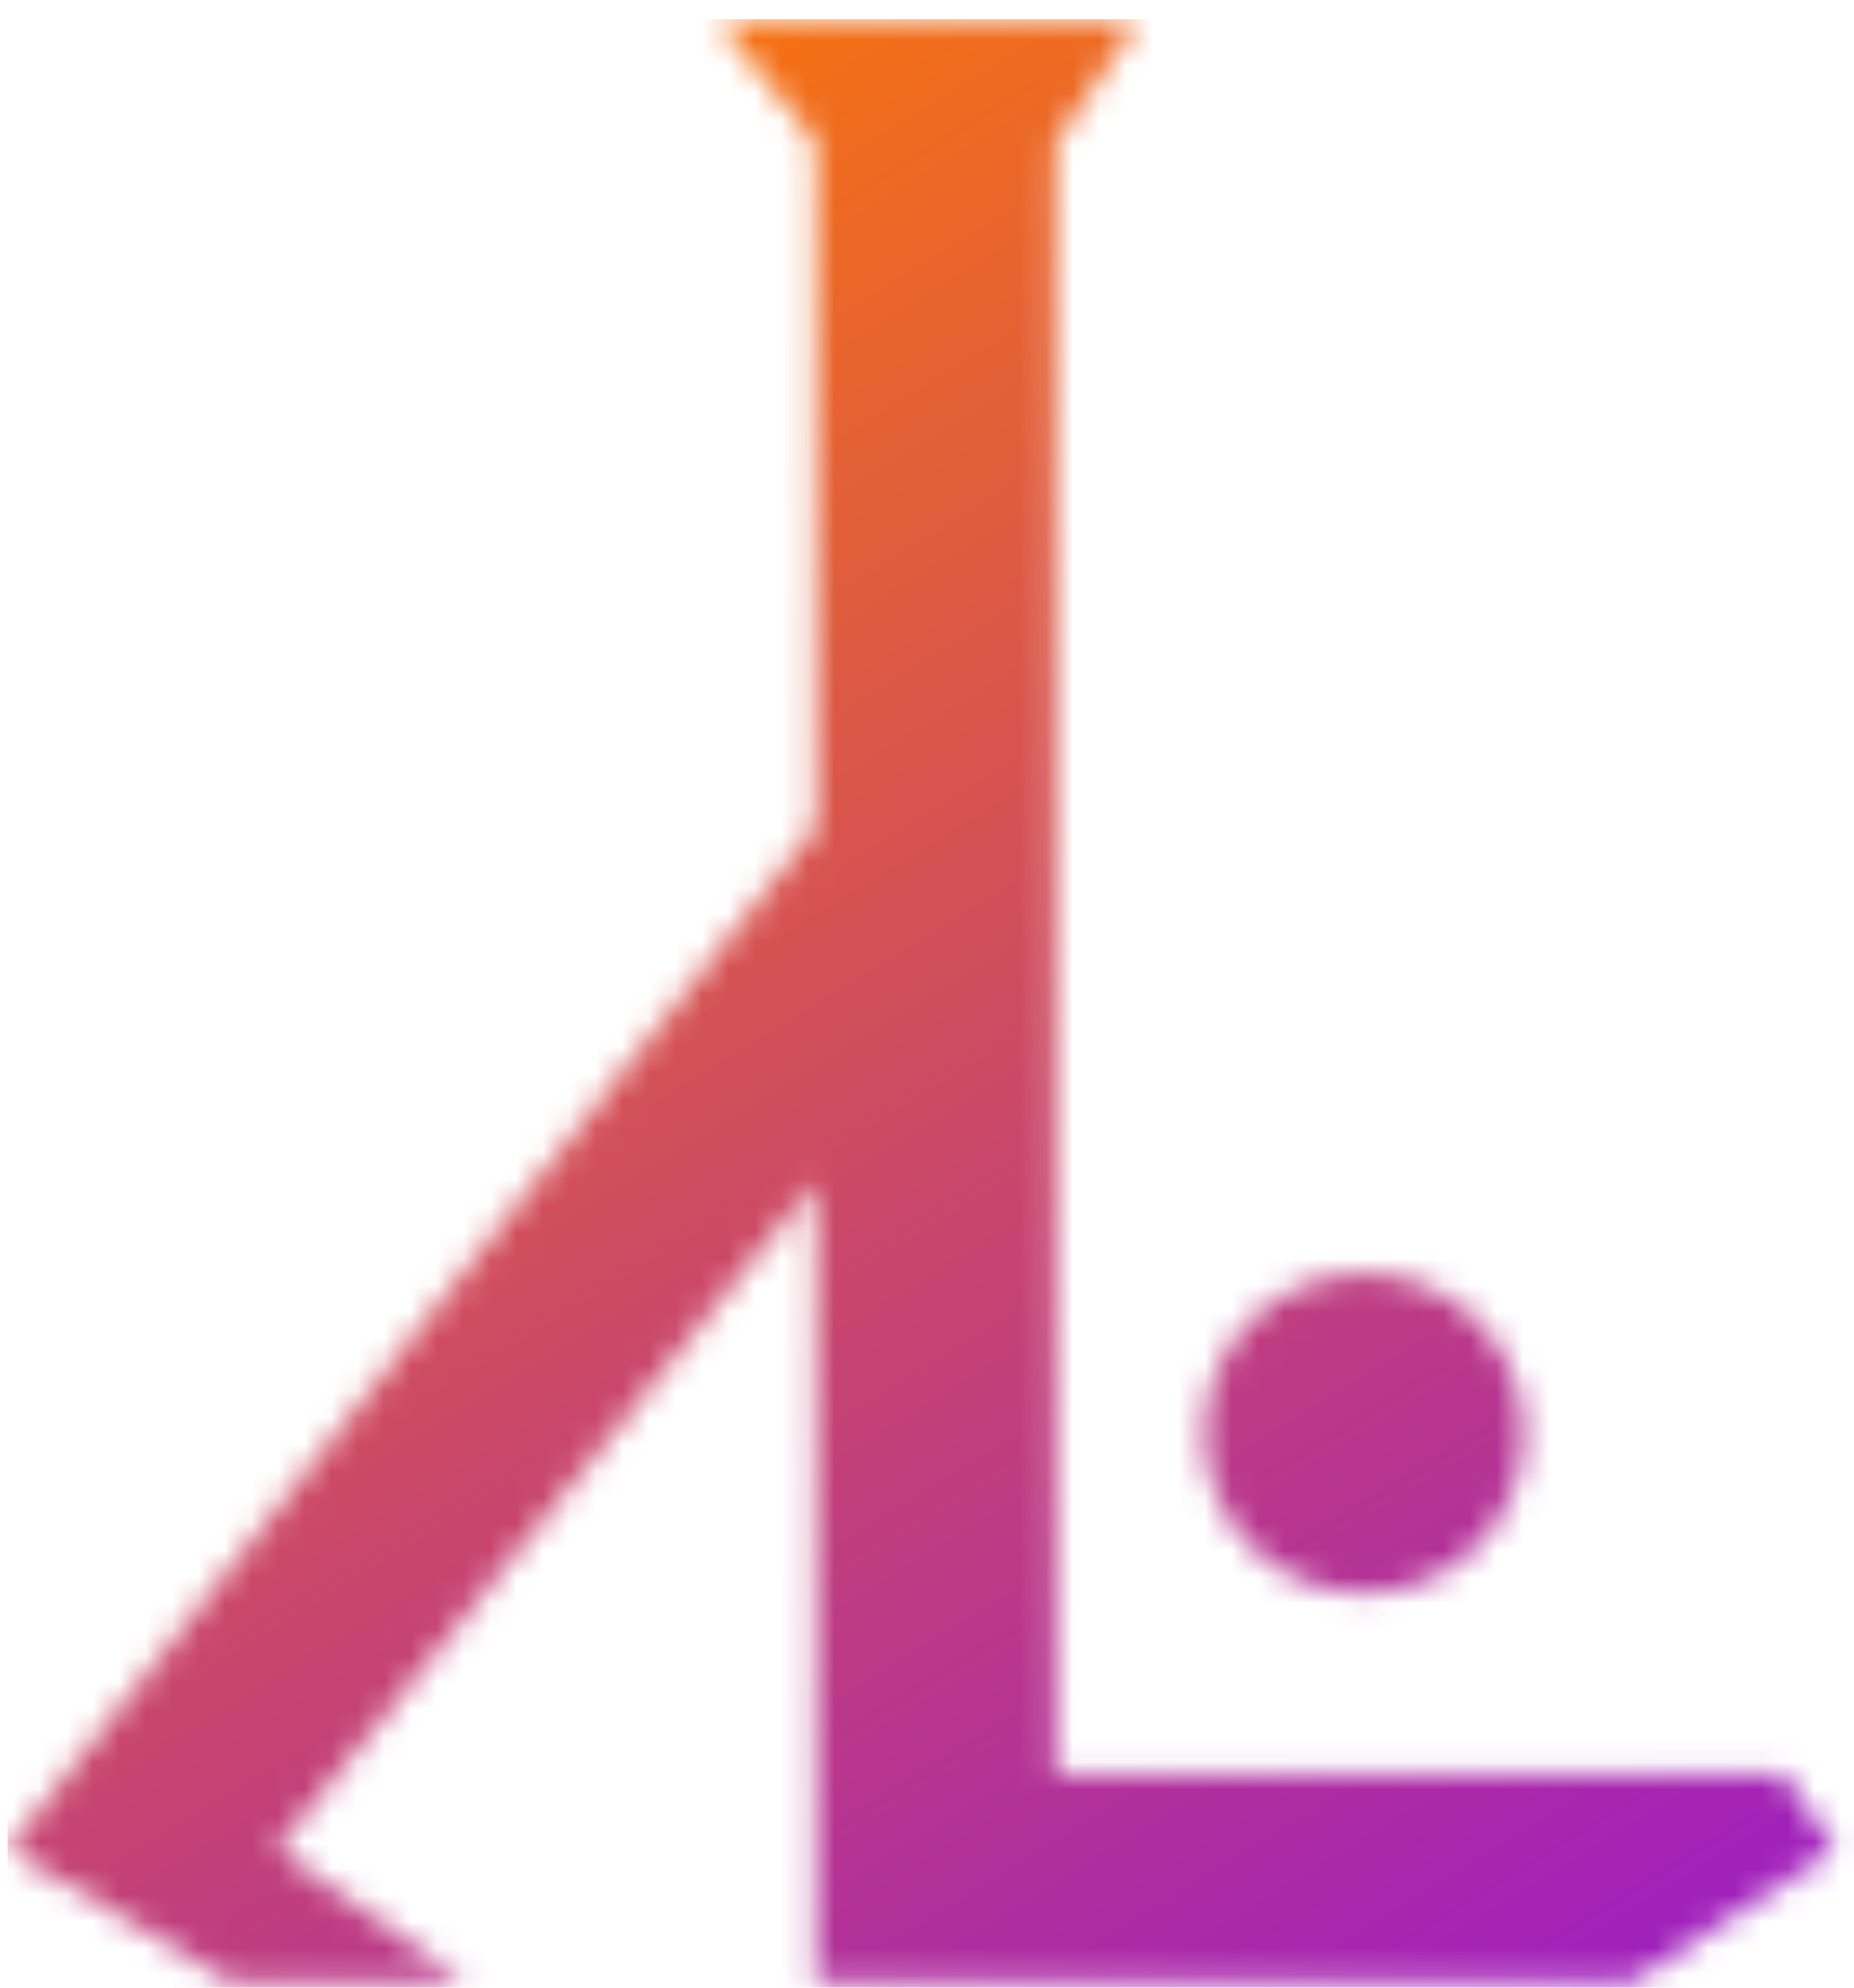 <svg width="70" height="75" viewBox="0 0 70 75" fill="none" xmlns="http://www.w3.org/2000/svg">
<mask id="mask0_11_18" style="mask-type:alpha" maskUnits="userSpaceOnUse" x="0" y="0" width="70" height="75">
<path d="M30.8 5.4L27.066 0.727H43.006L39.862 5.4V66.902H67.293L69.285 69.781L61.595 74.814H30.8V44.604L10.44 69.781L17.58 74.814H8.74L0.291 69.781L30.8 31.214V5.4Z" fill="white"/>
<circle cx="51.501" cy="54.089" r="6.034" fill="white"/>
</mask>
<g mask="url(#mask0_11_18)">
<rect x="0.291" y="0.727" width="191.713" height="205.864" fill="url(#paint0_linear_11_18)"/>
</g>
<defs>
<linearGradient id="paint0_linear_11_18" x1="11.084" y1="0.727" x2="74.029" y2="103.659" gradientUnits="userSpaceOnUse">
<stop stop-color="#FF7A00"/>
<stop offset="1" stop-color="#7F00FE"/>
</linearGradient>
</defs>
</svg>
